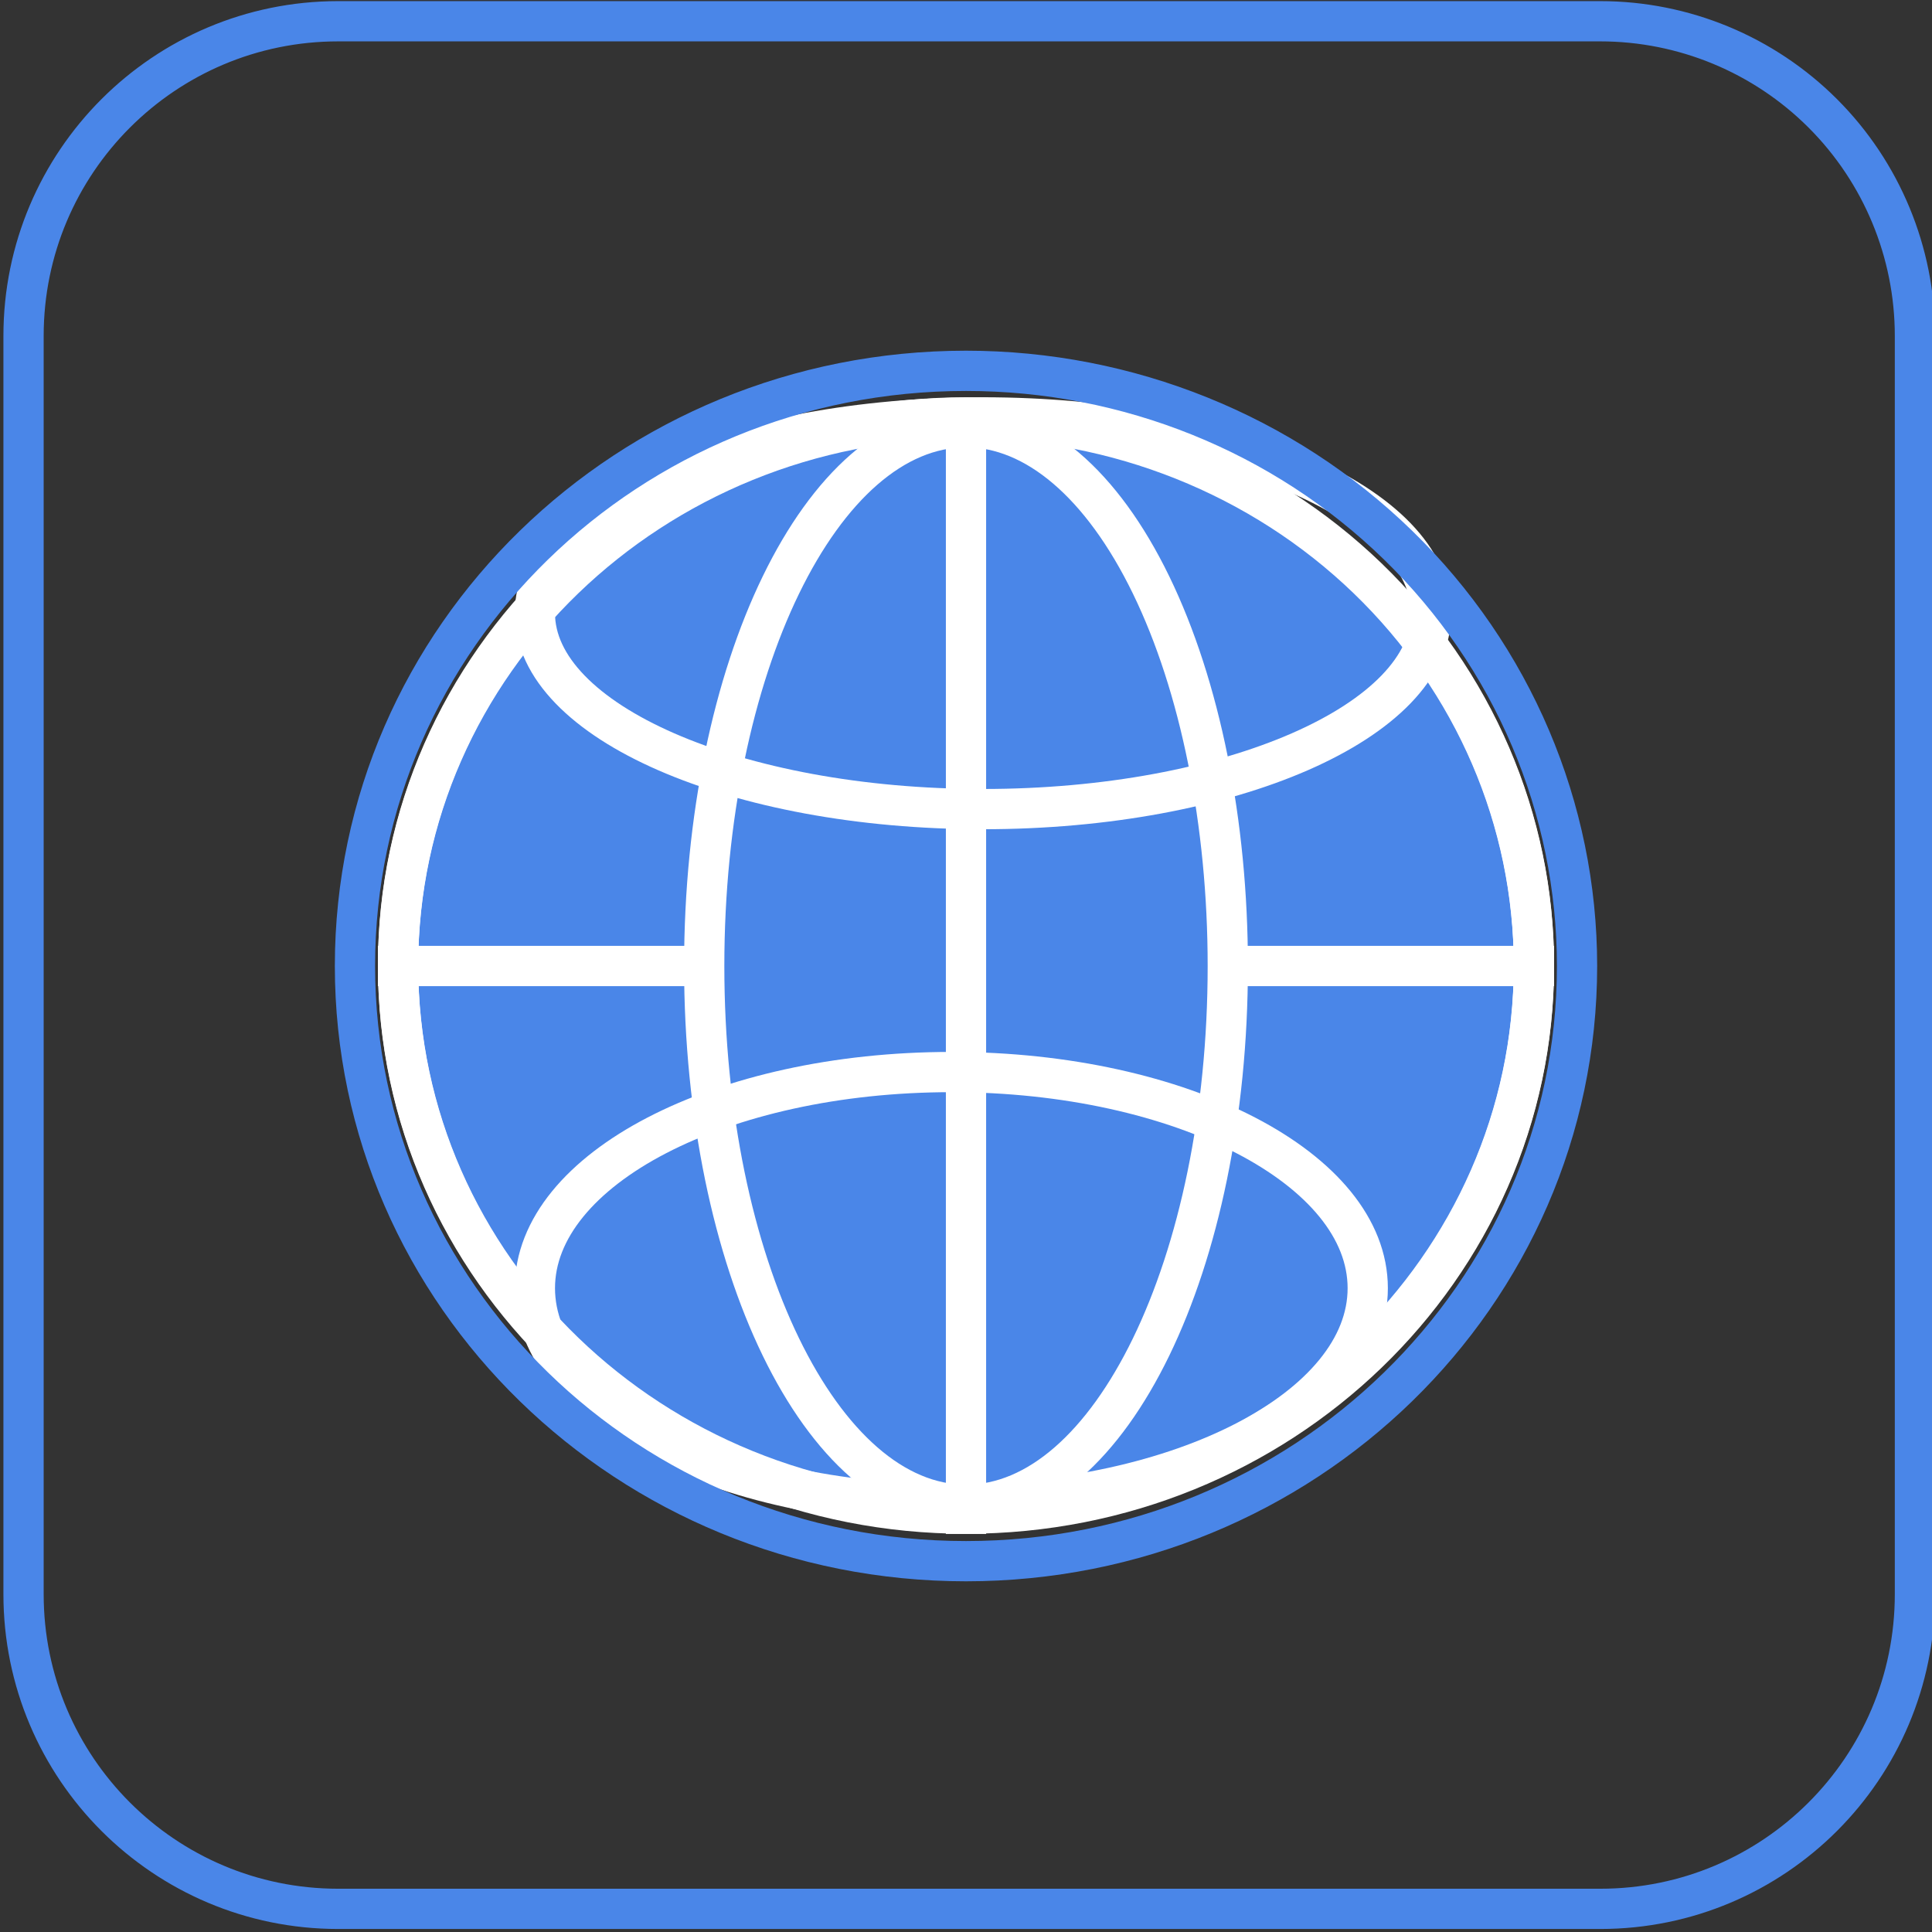 <svg version="1.1" viewBox="0.0 0.0 48.0 48.0" fill="none" stroke="none" stroke-linecap="square" stroke-miterlimit="10" xmlns:xlink="http://www.w3.org/1999/xlink" xmlns="http://www.w3.org/2000/svg"><rect x="0.0" y="0.0" width="48.0" height="48.0" fill="#333333" stroke="none"/><clipPath id="p.0"><path d="m0 0l48.0 0l0 48.0l-48.0 0l0 -48.0z" clip-rule="nonzero"/></clipPath><g clip-path="url(#p.0)"><path fill="#000000" fill-opacity="0.0" d="m0 0l48.0 0l0 48.0l-48.0 0z" fill-rule="evenodd"/><path fill="#4a86e8" d="m9.89 23.976l0 0c0 -7.515 6.317 -13.606 14.11 -13.606l0 0c3.742 0 7.331 1.434 9.977 3.985c2.646 2.552 4.133 6.012 4.133 9.621l0 0c0 7.515 -6.317 13.606 -14.11 13.606l0 0c-7.793 0 -14.11 -6.092 -14.11 -13.606z" fill-rule="evenodd"/><path stroke="#ffffff" stroke-width="1.0" stroke-linejoin="round" stroke-linecap="butt" d="m9.89 23.976l0 0c0 -7.515 6.317 -13.606 14.11 -13.606l0 0c3.742 0 7.331 1.434 9.977 3.985c2.646 2.552 4.133 6.012 4.133 9.621l0 0c0 7.515 -6.317 13.606 -14.11 13.606l0 0c-7.793 0 -14.11 -6.092 -14.11 -13.606z" fill-rule="evenodd"/><path fill="#000000" fill-opacity="0.0" d="m0.585 8.344l0 0c0 -4.317 3.5 -7.816 7.816 -7.816l31.359 0l0 0c2.073 0 4.061 0.824 5.527 2.289c1.466 1.466 2.289 3.454 2.289 5.527l0 31.265c0 4.317 -3.5 7.816 -7.816 7.816l-31.359 0c-4.317 0 -7.816 -3.5 -7.816 -7.816z" fill-rule="evenodd"/><path stroke="#4a86e8" stroke-width="1.0" stroke-linejoin="round" stroke-linecap="butt" d="m0.585 8.344l0 0c0 -4.317 3.5 -7.816 7.816 -7.816l31.359 0l0 0c2.073 0 4.061 0.824 5.527 2.289c1.466 1.466 2.289 3.454 2.289 5.527l0 31.265c0 4.317 -3.5 7.816 -7.816 7.816l-31.359 0c-4.317 0 -7.816 -3.5 -7.816 -7.816z" fill-rule="evenodd"/><path fill="#000000" fill-opacity="0.0" d="m24.0 10.394l0 27.213" fill-rule="evenodd"/><path stroke="#ffffff" stroke-width="1.0" stroke-linejoin="round" stroke-linecap="butt" d="m24.0 10.394l0 27.213" fill-rule="evenodd"/><path fill="#000000" fill-opacity="0.0" d="m9.89 24.0l28.22 0" fill-rule="evenodd"/><path stroke="#ffffff" stroke-width="1.0" stroke-linejoin="round" stroke-linecap="butt" d="m9.89 24.0l28.22 0" fill-rule="evenodd"/><path fill="#000000" fill-opacity="0.0" d="m-7.961 4.916l5.606 5.606" fill-rule="evenodd"/><path stroke="#000000" stroke-width="1.0" stroke-linejoin="round" stroke-linecap="butt" d="m-7.961 4.916l5.606 5.606" fill-rule="evenodd"/><path fill="#4a86e8" d="m17.496 24.0l0 0c0 -7.393 2.912 -13.386 6.504 -13.386l0 0c1.725 0 3.379 1.41 4.599 3.921c1.22 2.51 1.905 5.915 1.905 9.465l0 0c0 7.393 -2.912 13.386 -6.504 13.386l0 0c-3.592 0 -6.504 -5.993 -6.504 -13.386z" fill-rule="evenodd"/><path stroke="#ffffff" stroke-width="1.0" stroke-linejoin="round" stroke-linecap="butt" d="m17.496 24.0l0 0c0 -7.393 2.912 -13.386 6.504 -13.386l0 0c1.725 0 3.379 1.41 4.599 3.921c1.22 2.51 1.905 5.915 1.905 9.465l0 0c0 7.393 -2.912 13.386 -6.504 13.386l0 0c-3.592 0 -6.504 -5.993 -6.504 -13.386z" fill-rule="evenodd"/><path fill="#000000" fill-opacity="0.0" d="m13.289 32.005l0 0c0 -2.966 4.632 -5.37 10.346 -5.37l0 0c5.714 0 10.346 2.404 10.346 5.37l0 0c0 2.966 -4.632 5.37 -10.346 5.37l0 0c-5.714 0 -10.346 -2.404 -10.346 -5.37z" fill-rule="evenodd"/><path stroke="#ffffff" stroke-width="1.0" stroke-linejoin="round" stroke-linecap="butt" d="m13.289 32.005l0 0c0 -2.966 4.632 -5.37 10.346 -5.37l0 0c5.714 0 10.346 2.404 10.346 5.37l0 0c0 2.966 -4.632 5.37 -10.346 5.37l0 0c-5.714 0 -10.346 -2.404 -10.346 -5.37z" fill-rule="evenodd"/><path fill="#000000" fill-opacity="0.0" d="m13.289 15.236l0 0c0 -2.687 4.985 -4.866 11.134 -4.866l0 0c6.149 0 11.134 2.179 11.134 4.866l0 0c0 2.687 -4.985 4.866 -11.134 4.866l0 0c-6.149 0 -11.134 -2.179 -11.134 -4.866z" fill-rule="evenodd"/><path stroke="#ffffff" stroke-width="1.0" stroke-linejoin="round" stroke-linecap="butt" d="m13.289 15.236l0 0c0 -2.687 4.985 -4.866 11.134 -4.866l0 0c6.149 0 11.134 2.179 11.134 4.866l0 0c0 2.687 -4.985 4.866 -11.134 4.866l0 0c-6.149 0 -11.134 -2.179 -11.134 -4.866z" fill-rule="evenodd"/><path fill="#000000" fill-opacity="0.0" d="m9.89 24.0l0 0c0 -7.515 6.317 -13.606 14.11 -13.606l0 0c3.742 0 7.331 1.434 9.977 3.985c2.646 2.552 4.133 6.012 4.133 9.621l0 0c0 7.515 -6.317 13.606 -14.11 13.606l0 0c-7.793 0 -14.11 -6.092 -14.11 -13.606z" fill-rule="evenodd"/><path stroke="#ffffff" stroke-width="1.0" stroke-linejoin="round" stroke-linecap="butt" d="m9.89 24.0l0 0c0 -7.515 6.317 -13.606 14.11 -13.606l0 0c3.742 0 7.331 1.434 9.977 3.985c2.646 2.552 4.133 6.012 4.133 9.621l0 0c0 7.515 -6.317 13.606 -14.11 13.606l0 0c-7.793 0 -14.11 -6.092 -14.11 -13.606z" fill-rule="evenodd"/><path fill="#000000" fill-opacity="0.0" d="m24.0 10.394l0 27.213" fill-rule="evenodd"/><path stroke="#ffffff" stroke-width="1.0" stroke-linejoin="round" stroke-linecap="butt" d="m24.0 10.394l0 27.213" fill-rule="evenodd"/><path fill="#000000" fill-opacity="0.0" d="m52.567 13.874l5.606 5.606" fill-rule="evenodd"/><path stroke="#000000" stroke-width="1.0" stroke-linejoin="round" stroke-linecap="butt" d="m52.567 13.874l5.606 5.606" fill-rule="evenodd"/><path fill="#000000" fill-opacity="0.0" d="m8.819 24.0l0 0c0 -8.167 6.797 -14.787 15.181 -14.787l0 0c4.026 0 7.888 1.558 10.735 4.331c2.847 2.773 4.446 6.534 4.446 10.456l0 0c0 8.167 -6.797 14.787 -15.181 14.787l0 0c-8.384 0 -15.181 -6.621 -15.181 -14.787z" fill-rule="evenodd"/><path stroke="#4a86e8" stroke-width="1.0" stroke-linejoin="round" stroke-linecap="butt" d="m8.819 24.0l0 0c0 -8.167 6.797 -14.787 15.181 -14.787l0 0c4.026 0 7.888 1.558 10.735 4.331c2.847 2.773 4.446 6.534 4.446 10.456l0 0c0 8.167 -6.797 14.787 -15.181 14.787l0 0c-8.384 0 -15.181 -6.621 -15.181 -14.787z" fill-rule="evenodd"/></g></svg>